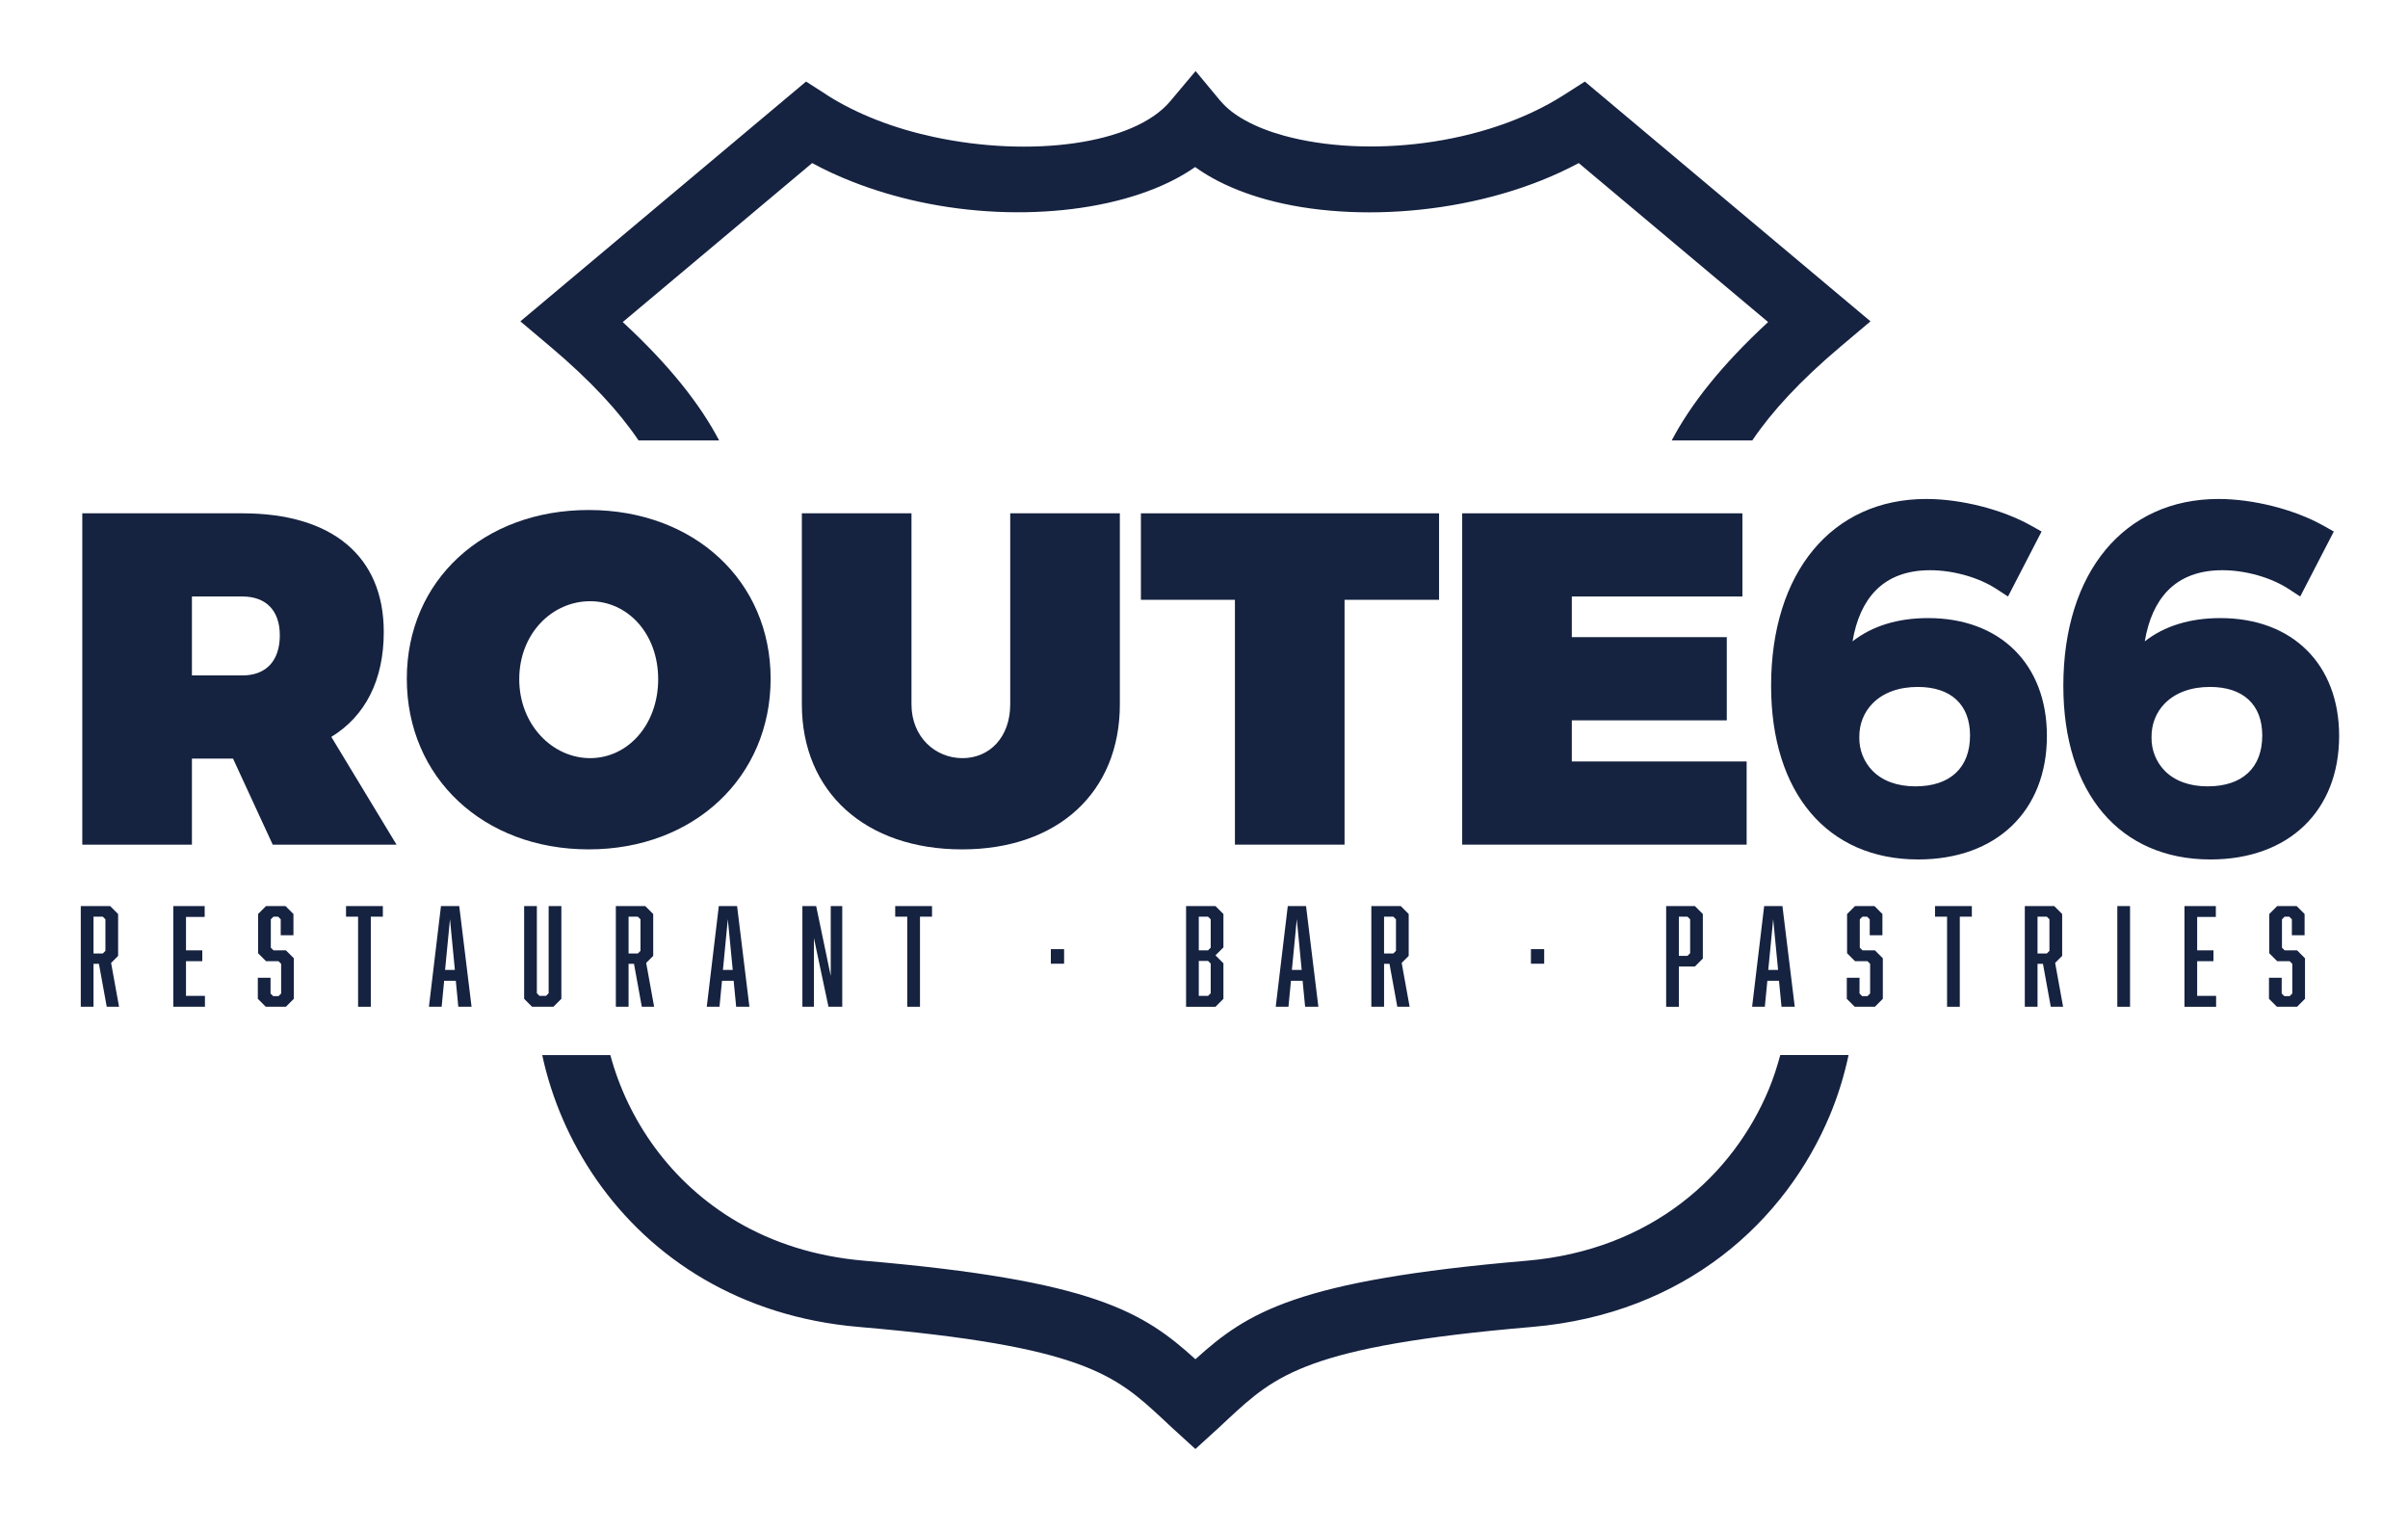 <?xml version="1.0" encoding="utf-8"?>
<!-- Generator: Adobe Illustrator 26.3.1, SVG Export Plug-In . SVG Version: 6.00 Build 0)  -->
<svg version="1.1" id="Capa_1" xmlns="http://www.w3.org/2000/svg" xmlns:xlink="http://www.w3.org/1999/xlink" x="0px" y="0px"
	 viewBox="0 0 1982.06 1259.94" style="enable-background:new 0 0 1982.06 1259.94;" xml:space="preserve">
<style type="text/css">
	.st0{fill:#152240;}
</style>
<g>
	<g>
		<path class="st0" d="M191.81,624.24h-33.83v70.78H67.74V422.39h131.85c73.9,0,116.29,35.39,116.29,97.62
			c0,39.66-15.17,69.22-43.17,86.34l53.67,88.67h-101.9L191.81,624.24z M199.59,555.78c19.44,0,30.73-12.05,30.73-33.05
			c0-20.23-11.28-31.9-30.73-31.9h-41.61v64.95H199.59z"/>
		<path class="st0" d="M634.31,558.51c0,80.89-63,140.4-149.73,140.4s-149.73-59.11-149.73-140.4c0-80.9,63-138.85,149.73-138.85
			S634.31,478.01,634.31,558.51z M427.4,558.89c0,37.34,27.23,64.95,58.35,64.95s56.01-27.61,56.01-64.95
			c0-37.34-24.89-64.17-56.01-64.17C454.24,494.72,427.4,521.56,427.4,558.89z"/>
		<path class="st0" d="M921.77,579.52c0,72.33-50.95,119.4-129.9,119.4c-79.34,0-131.85-47.06-131.85-119.4V422.39h90.23v157.13
			c0,26.84,19.44,44.33,42,44.33c22.17,0,39.28-17.11,39.28-44.33V422.39h90.23V579.52z"/>
		<path class="st0" d="M1106.72,493.55v201.47h-90.23V493.55H939.1v-71.16h245.41v71.16H1106.72z"/>
		<path class="st0" d="M1293.78,490.83v33.45h127.56v68.46h-127.56v33.84h143.9v68.44h-234.13V422.39h230.64v68.44H1293.78z"/>
		<g>
			<path class="st0" d="M1666.81,441.44l-17.89,34.62c-16.72-10.9-39.67-17.11-60.28-17.11c-52.89,0-77.39,39.66-75.84,98.39
				c14.39-25.29,40.06-38.51,74.28-38.51c54.46,0,87.51,33.84,87.51,86.72c0,56.41-37.73,91.4-95.68,91.4
				c-68.84,0-110.84-49.01-110.84-132.63c0-86.72,45.5-143.51,117.46-143.51C1612.37,420.82,1644.64,429,1666.81,441.44z
				 M1520.19,606.73c-0.39,23.72,17.11,50.56,56.39,50.56c33.06,0,55.23-19.06,55.23-52.11c0-31.12-20.23-50.18-53.29-50.18
				C1541.58,555,1519.8,578.73,1520.19,606.73z"/>
			<path class="st0" d="M1578.91,707.21c-74.69,0-121.09-54.75-121.09-142.88c0-93.4,50.13-153.75,127.71-153.75
				c28.69,0,62.56,8.61,86.3,21.93l8.63,4.85l-27.64,53.47l-9.49-6.18c-14.63-9.53-35.58-15.45-54.69-15.45
				c-18.92,0-34.02,5.65-44.87,16.79c-9.58,9.84-15.96,24.02-18.91,41.75c16.09-12.61,37.12-19.15,62.22-19.15
				c59.39,0,97.76,38.06,97.76,96.97C1684.84,667.31,1643.26,707.21,1578.91,707.21z M1585.53,431.07
				c-66.13,0-107.22,51.06-107.22,133.26c0,77.78,36.66,122.39,100.6,122.39c52.7,0,85.44-31.1,85.44-81.16
				c0-47.89-28.89-76.48-77.27-76.48c-30.79,0-52.79,11.21-65.37,33.33l-18.17,31.93l-0.97-36.73
				c-0.99-37.37,8.18-67.09,26.53-85.92c14.85-15.25,34.89-22.99,59.55-22.99c19.24,0,39.45,4.82,56.08,13.17l8.24-15.95
				C1633.06,436.88,1607.2,431.07,1585.53,431.07z M1576.58,667.54c-25.83,0-41.38-10.29-49.88-18.93
				c-10.87-11.05-16.97-26.31-16.76-41.88c-0.18-16.08,5.79-31.1,16.82-42.28c12.52-12.69,30.9-19.68,51.76-19.68
				c38.59,0,63.53,23.72,63.53,60.42C1642.06,643.06,1616.36,667.54,1576.58,667.54z M1578.52,565.25
				c-15.56,0-28.41,4.7-37.17,13.58c-7.19,7.29-11.07,17.15-10.92,27.77v0.31c-0.17,10.18,3.8,20.14,10.88,27.34
				c8.25,8.38,20.44,12.81,35.27,12.81c28.59,0,44.99-15.26,44.99-41.86C1621.57,579.8,1605.88,565.25,1578.52,565.25z"/>
		</g>
		<g>
			<path class="st0" d="M1907.34,441.44l-17.89,34.62c-16.72-10.9-39.67-17.11-60.28-17.11c-52.89,0-77.39,39.66-75.84,98.39
				c14.38-25.29,40.06-38.51,74.28-38.51c54.46,0,87.51,33.84,87.51,86.72c0,56.41-37.73,91.4-95.68,91.4
				c-68.84,0-110.84-49.01-110.84-132.63c0-86.72,45.5-143.51,117.46-143.51C1852.9,420.82,1885.17,429,1907.34,441.44z
				 M1760.72,606.73c-0.39,23.72,17.11,50.56,56.39,50.56c33.06,0,55.23-19.06,55.23-52.11c0-31.12-20.23-50.18-53.29-50.18
				C1782.11,555,1760.33,578.73,1760.72,606.73z"/>
			<path class="st0" d="M1819.44,707.21c-74.69,0-121.08-54.75-121.08-142.88c0-93.4,50.13-153.75,127.7-153.75
				c28.69,0,62.56,8.61,86.3,21.93l8.63,4.85l-27.64,53.47l-9.49-6.18c-14.63-9.53-35.58-15.45-54.69-15.45
				c-18.92,0-34.02,5.65-44.87,16.79c-9.58,9.84-15.96,24.02-18.91,41.75c16.08-12.61,37.12-19.14,62.22-19.14
				c59.39,0,97.76,38.06,97.76,96.97C1925.37,667.31,1883.79,707.21,1819.44,707.21z M1826.06,431.07
				c-66.13,0-107.21,51.06-107.21,133.26c0,77.78,36.66,122.39,100.59,122.39c52.7,0,85.44-31.1,85.44-81.16
				c0-47.89-28.88-76.48-77.27-76.48c-30.8,0-52.8,11.21-65.38,33.33l-18.17,31.95l-0.97-36.74c-0.99-37.37,8.18-67.09,26.53-85.92
				c14.85-15.25,34.89-22.99,59.55-22.99c19.24,0,39.45,4.82,56.08,13.17l8.24-15.95C1873.59,436.88,1847.73,431.07,1826.06,431.07z
				 M1817.11,667.54c-25.83,0-41.38-10.29-49.88-18.93c-10.87-11.05-16.97-26.31-16.76-41.88c-0.18-16.08,5.79-31.1,16.82-42.28
				c12.52-12.69,30.9-19.68,51.76-19.68c38.59,0,63.53,23.72,63.53,60.42C1882.59,643.06,1856.89,667.54,1817.11,667.54z
				 M1819.05,565.25c-15.56,0-28.41,4.7-37.17,13.58c-7.19,7.29-11.07,17.15-10.92,27.77v0.31c-0.17,10.18,3.8,20.14,10.88,27.34
				c8.25,8.38,20.44,12.81,35.27,12.81c28.59,0,44.99-15.26,44.99-41.86C1862.1,579.8,1846.41,565.25,1819.05,565.25z"/>
		</g>
	</g>
	<path class="st0" d="M525.64,362.45h66.3c-15.76-30-41.12-62.11-79.36-97.44l155.9-130.82c10.74,5.8,21.88,10.93,33.29,15.39
		c17.71,6.94,36.15,12.4,54.76,16.43c84.38,18.26,176.3,7.14,227.21-28.56c4.56,3.27,9.43,6.36,14.59,9.21
		c13,7.21,27.96,13.08,44.29,17.57c73.5,20.2,178.8,11.83,256.86-30.04l155.89,130.81c-38.24,35.33-63.6,67.45-79.36,97.44h66.31
		c16.01-23.74,39.42-49.2,72.54-77.13l24.77-20.9l-24.88-20.87L1319.84,79.99l-15.34-12.87l-16.93,10.83
		c-66.41,42.52-163.98,52.03-230.62,33.71c-12.04-3.3-22.89-7.54-32.12-12.66c-8.25-4.57-15.01-9.78-19.93-15.6l-0.04,0.05
		l-20.75-24.97l-20.96,24.93c-29.88,35.52-114.94,46.53-195.07,29.18c-16.02-3.47-31.66-8.08-46.43-13.86
		c-14.79-5.79-28.66-12.65-41.11-20.6l0.04-0.05l-0.19-0.12l-16.92-10.85l-15.36,12.89L453.2,243.55l-24.88,20.87l24.78,20.9
		C486.22,313.26,509.63,338.72,525.64,362.45z"/>
	<path class="st0" d="M1465.36,868.18c-2.57,9.47-5.57,18.97-9.52,28.41c-29.32,70.23-96.23,132.02-199.22,140.82
		c-189.16,16.17-229.83,42.29-272.65,81.04c-42.81-38.76-83.48-64.87-272.64-81.04l-0.11-0.02c-20.3-1.74-39.13-5.49-56.48-10.93
		c-17.29-5.42-33.17-12.5-47.63-20.92c-55.31-32.19-90.41-84.11-104.72-137.37h-56.08c15.27,71.02,60.01,141.85,133.45,184.59
		c17.92,10.42,37.51,19.18,58.74,25.83c21.18,6.63,43.93,11.2,68.23,13.28l0.1,0.01c185.45,15.85,211.23,39.68,250.3,75.81
		c6.95,6.43,3.01,2.93,8.45,7.9l18.38,16.74l18.38-16.74c5.46-4.97,1.51-1.46,8.46-7.9c39.07-36.12,64.85-59.96,250.3-75.81
		c126.42-10.81,208.83-87.35,245.17-174.37c6.7-16.04,11.74-32.62,15.32-49.35H1465.36z"/>
</g>
<g>
	<path class="st0" d="M66.49,745.57h24.2l6.54,6.54v34.45l-5.78,5.78l6.54,36.08H87.86l-6.43-35.32h-4.47v35.32H66.49V745.57z
		 M86.77,782.42v-25.95l-2.18-2.18h-7.63v30.31h7.63L86.77,782.42z"/>
	<path class="st0" d="M142.63,745.57h25.84v8.94H153.1v27.47h13.41v8.94H153.1v28.56h15.59v8.94h-26.05V745.57z"/>
	<path class="st0" d="M231.09,756.47l-2.18-2.18h-3.82l-2.18,2.18v23.33l2.18,2.18h10.24l6.54,6.54v33.36l-6.54,6.54h-16.57
		l-6.54-6.54v-17.34h10.47v12.97l2.18,2.18h4.36l2.18-2.18V793.1l-2.18-2.18h-10.25l-6.54-6.54v-32.27l6.54-6.54h16.02l6.54,6.54
		v17.44h-10.47V756.47z"/>
	<path class="st0" d="M305.22,754.29v74.13h-10.47v-74.13h-9.92v-8.72h30.3v8.72H305.22z"/>
	<path class="st0" d="M365.59,807.05l-2.07,21.37h-10.47l9.92-82.85h15.04l10.14,82.85h-10.9l-2.07-21.37H365.59z M370.39,756.36
		l-4.04,41.75h8.07L370.39,756.36z"/>
	<path class="st0" d="M455.52,828.42h-17.55l-6.54-6.54v-76.31h10.47v71.73l2.18,2.18h5.34l2.18-2.18v-71.73h10.47v76.31
		L455.52,828.42z"/>
	<path class="st0" d="M506.92,745.57h24.2l6.54,6.54v34.45l-5.78,5.78l6.54,36.08h-10.14l-6.43-35.32h-4.47v35.32h-10.47V745.57z
		 M527.2,782.42v-25.95l-2.18-2.18h-7.63v30.31h7.63L527.2,782.42z"/>
	<path class="st0" d="M594.29,807.05l-2.07,21.37h-10.47l9.92-82.85h15.04l10.14,82.85h-10.9l-2.07-21.37H594.29z M599.08,756.36
		l-4.03,41.75h8.07L599.08,756.36z"/>
	<path class="st0" d="M660.46,745.57h11.34l11.99,57.45v-57.45h9.48v82.85h-11.34l-11.99-56.58v56.58h-9.48V745.57z"/>
	<path class="st0" d="M757.25,754.29v74.13h-10.47v-74.13h-9.92v-8.72h30.3v8.72H757.25z"/>
	<path class="st0" d="M864.97,792.99V781h10.9v11.99H864.97z"/>
	<path class="st0" d="M1007.02,752.11v27.47l-6.54,6.54l6.54,6.54v29.22l-6.54,6.54h-24.2v-82.85h24.2L1007.02,752.11z
		 M996.55,779.8v-23.33l-2.18-2.18h-7.63v27.69h7.63L996.55,779.8z M986.74,790.7v28.78h7.63l2.18-2.18v-24.42l-2.18-2.18H986.74z"
		/>
	<path class="st0" d="M1062.61,807.05l-2.07,21.37h-10.47l9.92-82.85h15.04l10.14,82.85h-10.9l-2.07-21.37H1062.61z M1067.41,756.36
		l-4.04,41.75h8.07L1067.41,756.36z"/>
	<path class="st0" d="M1128.78,745.57h24.2l6.54,6.54v34.45l-5.78,5.78l6.54,36.08h-10.14l-6.43-35.32h-4.47v35.32h-10.47V745.57z
		 M1149.05,782.42v-25.95l-2.18-2.18h-7.63v30.31h7.63L1149.05,782.42z"/>
	<path class="st0" d="M1260.14,792.99V781h10.9v11.99H1260.14z"/>
	<path class="st0" d="M1371.45,745.57h23.65l6.54,6.54v36.63l-6.54,6.54h-13.19v33.14h-10.47V745.57z M1391.18,784.38v-27.91
		l-2.18-2.18h-7.08v32.27h7.08L1391.18,784.38z"/>
	<path class="st0" d="M1454.73,807.05l-2.07,21.37h-10.47l9.92-82.85h15.04l10.14,82.85h-10.9l-2.07-21.37H1454.73z M1459.53,756.36
		l-4.04,41.75h8.07L1459.53,756.36z"/>
	<path class="st0" d="M1539,756.47l-2.18-2.18h-3.82l-2.18,2.18v23.33l2.18,2.18h10.24l6.54,6.54v33.36l-6.54,6.54h-16.57
		l-6.54-6.54v-17.34h10.47v12.97l2.18,2.18h4.36l2.18-2.18V793.1l-2.18-2.18h-10.25l-6.54-6.54v-32.27l6.54-6.54h16.02l6.54,6.54
		v17.44H1539V756.47z"/>
	<path class="st0" d="M1613.14,754.29v74.13h-10.47v-74.13h-9.92v-8.72h30.3v8.72H1613.14z"/>
	<path class="st0" d="M1666.66,745.57h24.2l6.54,6.54v34.45l-5.78,5.78l6.54,36.08h-10.14l-6.43-35.32h-4.47v35.32h-10.47V745.57z
		 M1686.93,782.42v-25.95l-2.18-2.18h-7.63v30.31h7.63L1686.93,782.42z"/>
	<path class="st0" d="M1742.8,745.57h10.47v82.85h-10.47V745.57z"/>
	<path class="st0" d="M1798.05,745.57h25.84v8.94h-15.37v27.47h13.41v8.94h-13.41v28.56h15.59v8.94h-26.05V745.57z"/>
	<path class="st0" d="M1886.5,756.47l-2.18-2.18h-3.82l-2.18,2.18v23.33l2.18,2.18h10.24l6.54,6.54v33.36l-6.54,6.54h-16.57
		l-6.54-6.54v-17.34h10.47v12.97l2.18,2.18h4.36l2.18-2.18V793.1l-2.18-2.18h-10.25l-6.54-6.54v-32.27l6.54-6.54h16.02l6.54,6.54
		v17.44h-10.47V756.47z"/>
</g>
</svg>

